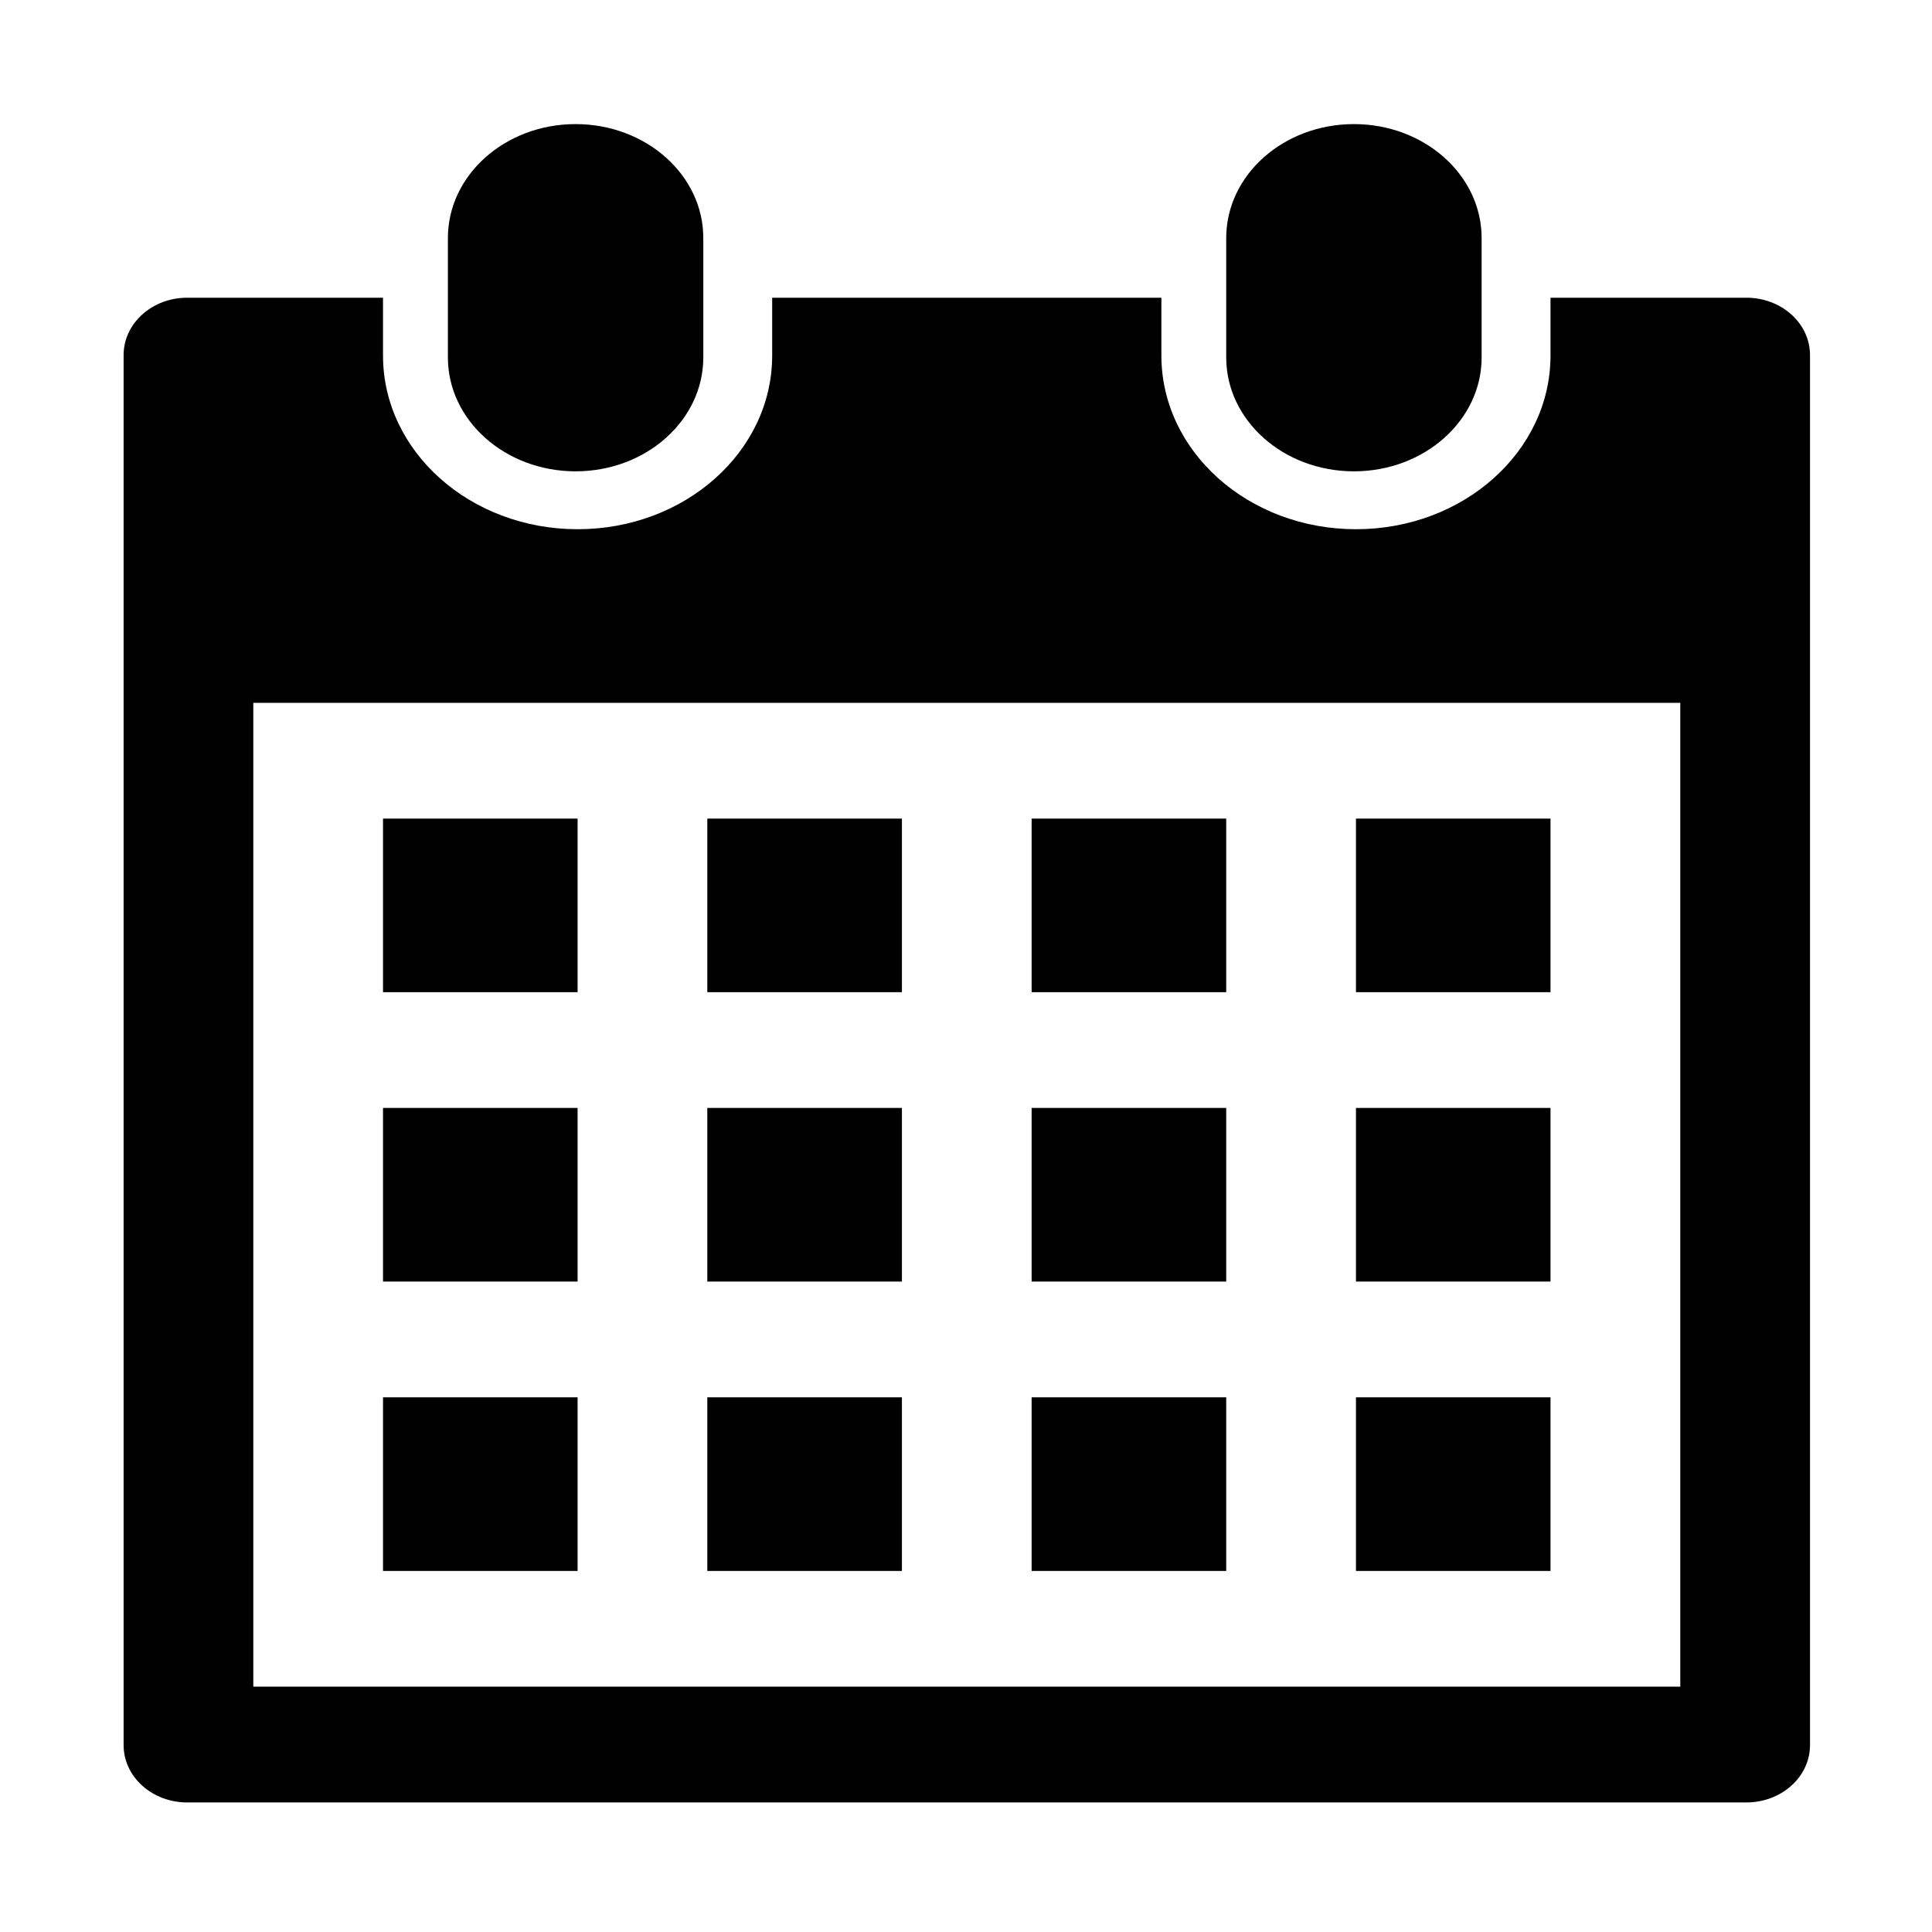 <?xml version="1.0" standalone="no"?><!DOCTYPE svg PUBLIC "-//W3C//DTD SVG 1.1//EN" "http://www.w3.org/Graphics/SVG/1.1/DTD/svg11.dtd"><svg t="1592279807566" class="icon" viewBox="0 0 1024 1024" version="1.1" xmlns="http://www.w3.org/2000/svg" p-id="4401" xmlns:xlink="http://www.w3.org/1999/xlink" width="64" height="64"><defs><style type="text/css"></style></defs><path d="M959.34 924.923c0 7.797-3.277 15.574-9.872 21.504-6.598 5.93-15.217 8.902-23.841 8.902L99.2 955.329c-8.619 0-17.24-2.972-23.812-8.902-6.597-5.93-9.875-13.707-9.875-21.504l0-736.719c0-7.803 3.278-15.572 9.875-21.507 6.573-5.925 15.193-8.905 23.812-8.905l103.806 0 0 30.664c0 50.844 46.188 92.041 103.133 92.041 56.975 0 103.131-41.198 103.131-92.041l0-30.664 206.291 0 0 30.664c0 50.844 46.156 92.041 103.129 92.041 56.947 0 103.11-41.198 103.11-92.041l0-30.664 103.831 0c8.62 0 17.239 2.98 23.837 8.905 6.595 5.934 9.872 13.703 9.872 21.507L959.34 924.923 959.34 924.923 959.34 924.923 959.34 924.923M890.594 372.519 134.26 372.519 134.26 893.974l756.334 0L890.594 372.519 890.594 372.519 890.594 372.519 890.594 372.519M306.137 525.884 203.006 525.884l0-92.013 103.131 0L306.137 525.884 306.137 525.884 306.137 525.884M306.137 679.257 203.006 679.257l0-92.018 103.131 0L306.137 679.257 306.137 679.257 306.137 679.257M306.137 832.647 203.006 832.647l0-92.041 103.131 0L306.137 832.647 306.137 832.647 306.137 832.647M478.037 525.884 374.884 525.884l0-92.013 103.154 0L478.038 525.884 478.037 525.884 478.037 525.884M478.037 679.257 374.884 679.257l0-92.018 103.154 0L478.038 679.257 478.037 679.257 478.037 679.257M478.037 832.647 374.884 832.647l0-92.041 103.154 0L478.038 832.647 478.037 832.647 478.037 832.647M649.919 525.884 546.785 525.884l0-92.013 103.134 0L649.919 525.884 649.919 525.884 649.919 525.884M649.919 679.257 546.785 679.257l0-92.018 103.134 0L649.919 679.257 649.919 679.257 649.919 679.257M649.919 832.647 546.785 832.647l0-92.041 103.134 0L649.919 832.647 649.919 832.647 649.919 832.647M821.8 525.884 718.69 525.884l0-92.013L821.8 433.872 821.8 525.884 821.8 525.884 821.8 525.884M821.8 679.257 718.69 679.257l0-92.018L821.8 587.24 821.8 679.257 821.8 679.257 821.8 679.257M821.8 832.647 718.69 832.647l0-92.041L821.8 740.606 821.8 832.647 821.8 832.647 821.8 832.647M717.606 249.812c-37.371 0-67.688-27.035-67.688-60.374l0-63.259c0-33.361 30.316-60.401 67.688-60.401 37.373 0 67.687 27.04 67.687 60.401l0 63.259C785.292 222.777 754.979 249.812 717.606 249.812L717.606 249.812 717.606 249.812M305.075 249.812c-37.364 0-67.681-27.035-67.681-60.374l0-63.259c0-33.361 30.312-60.401 67.681-60.401 37.376 0 67.693 27.04 67.693 60.401l0 63.259C372.767 222.777 342.451 249.812 305.075 249.812L305.075 249.812 305.075 249.812M305.075 249.812 305.075 249.812z" p-id="4402"></path></svg>